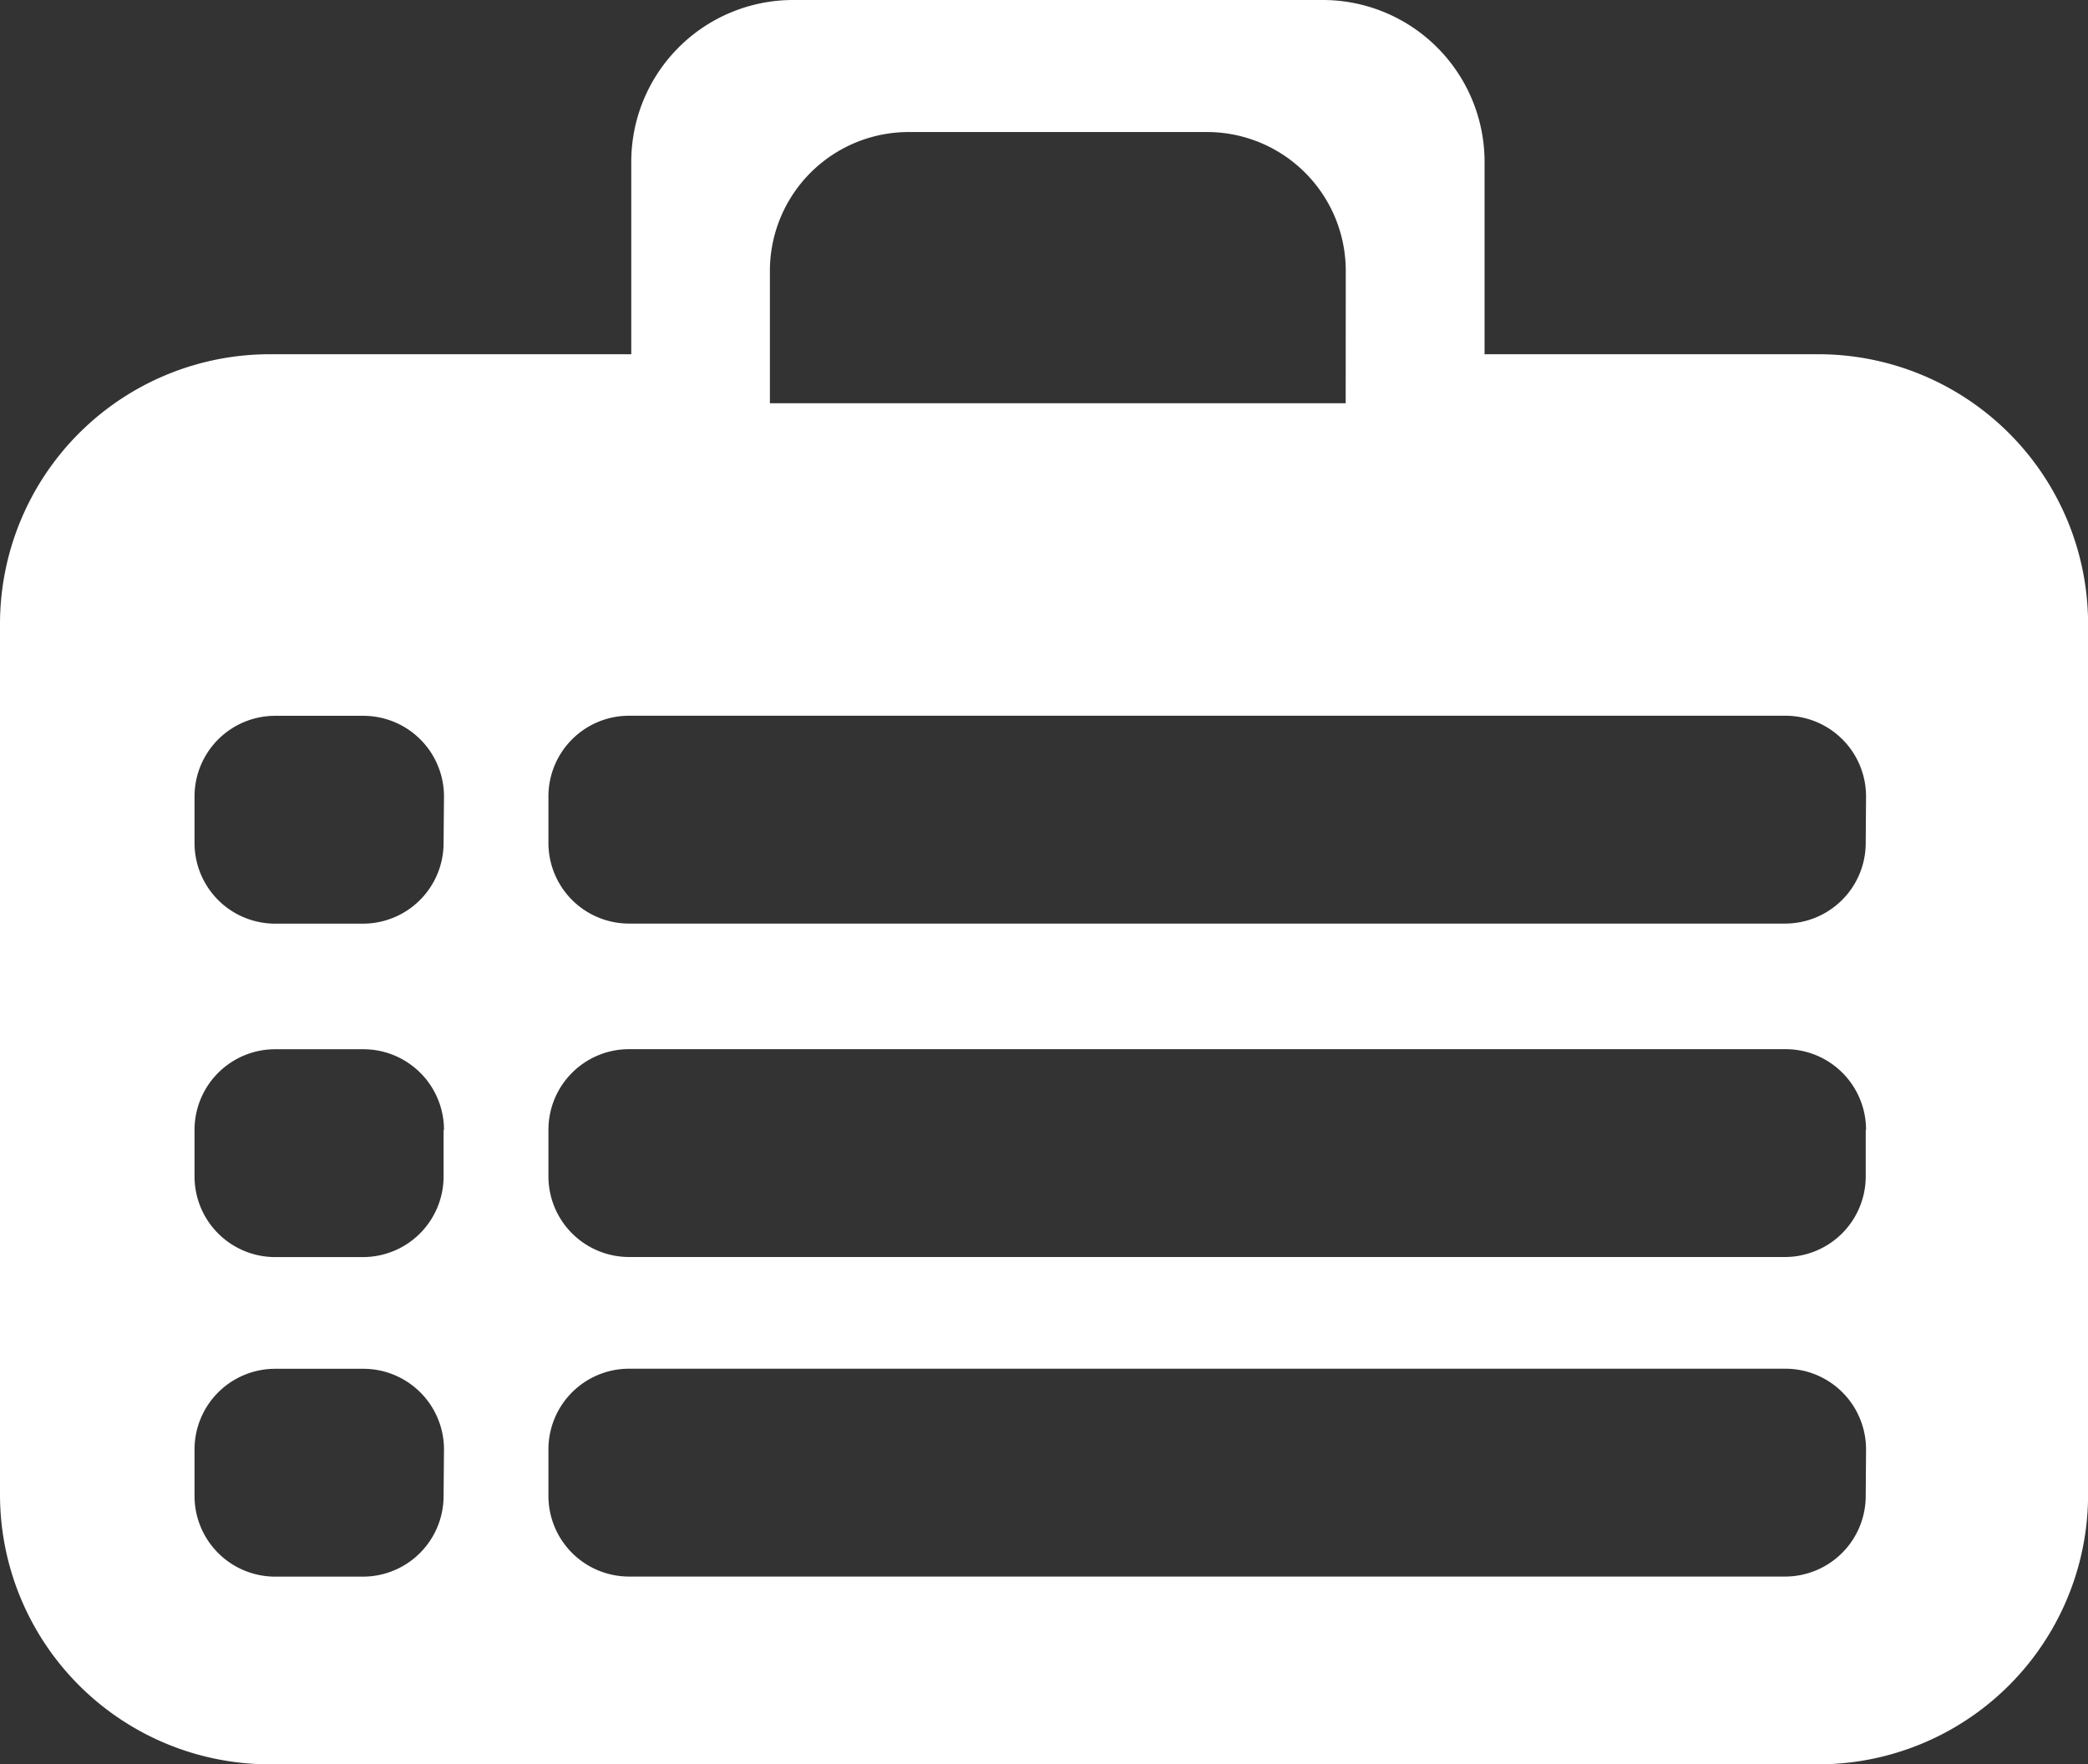 <svg xmlns="http://www.w3.org/2000/svg"  width="25.889" height="21.875" viewBox="0 0 25.889 21.875">
   
    <rect x="0" y="0" width="25.889" height="21.875" fill="#333333" stroke="none"/>
   
    <path id="prefix__Business_event" d="M29.544 31.875h-19.2A3.345 3.345 0 017 28.53V17.737a3.345 3.345 0 013.345-3.345h4.482v-2.385A2.007 2.007 0 0116.834 10H23.4a2.007 2.007 0 012.007 2.007v2.385h4.138a3.345 3.345 0 013.345 3.345V28.53a3.345 3.345 0 01-3.345 3.345zm-17.039-12a1 1 0 00-1-1h-1.093a1 1 0 00-1 1v.577a1 1 0 001 1H11.5a1 1 0 001-1zm0 4.134a1 1 0 00-1-1h-1.093a1 1 0 00-1 1v.577a1 1 0 001 1H11.5a1 1 0 001-1v-.577zm0 3.962a1 1 0 00-1-1h-1.093a1 1 0 00-1 1v.577a1 1 0 001 1H11.5a1 1 0 001-1zm11.181-14.612a1.721 1.721 0 00-1.72-1.722h-3.7a1.721 1.721 0 00-1.72 1.722V15h7.139zm6.451 6.515a1 1 0 00-1-1H14.8a1 1 0 00-1 1v.577a1 1 0 001 1h14.333a1 1 0 001-1zm0 4.134a1 1 0 00-1-1H14.8a1 1 0 00-1 1v.577a1 1 0 001 1h14.333a1 1 0 001-1v-.577zm0 3.962a1 1 0 00-1-1H14.8a1 1 0 00-1 1v.577a1 1 0 001 1h14.333a1 1 0 001-1z" data-name="Business event" transform="translate(-7 -10)" style="fill:#fff;fill-rule:evenodd"/>
</svg>
